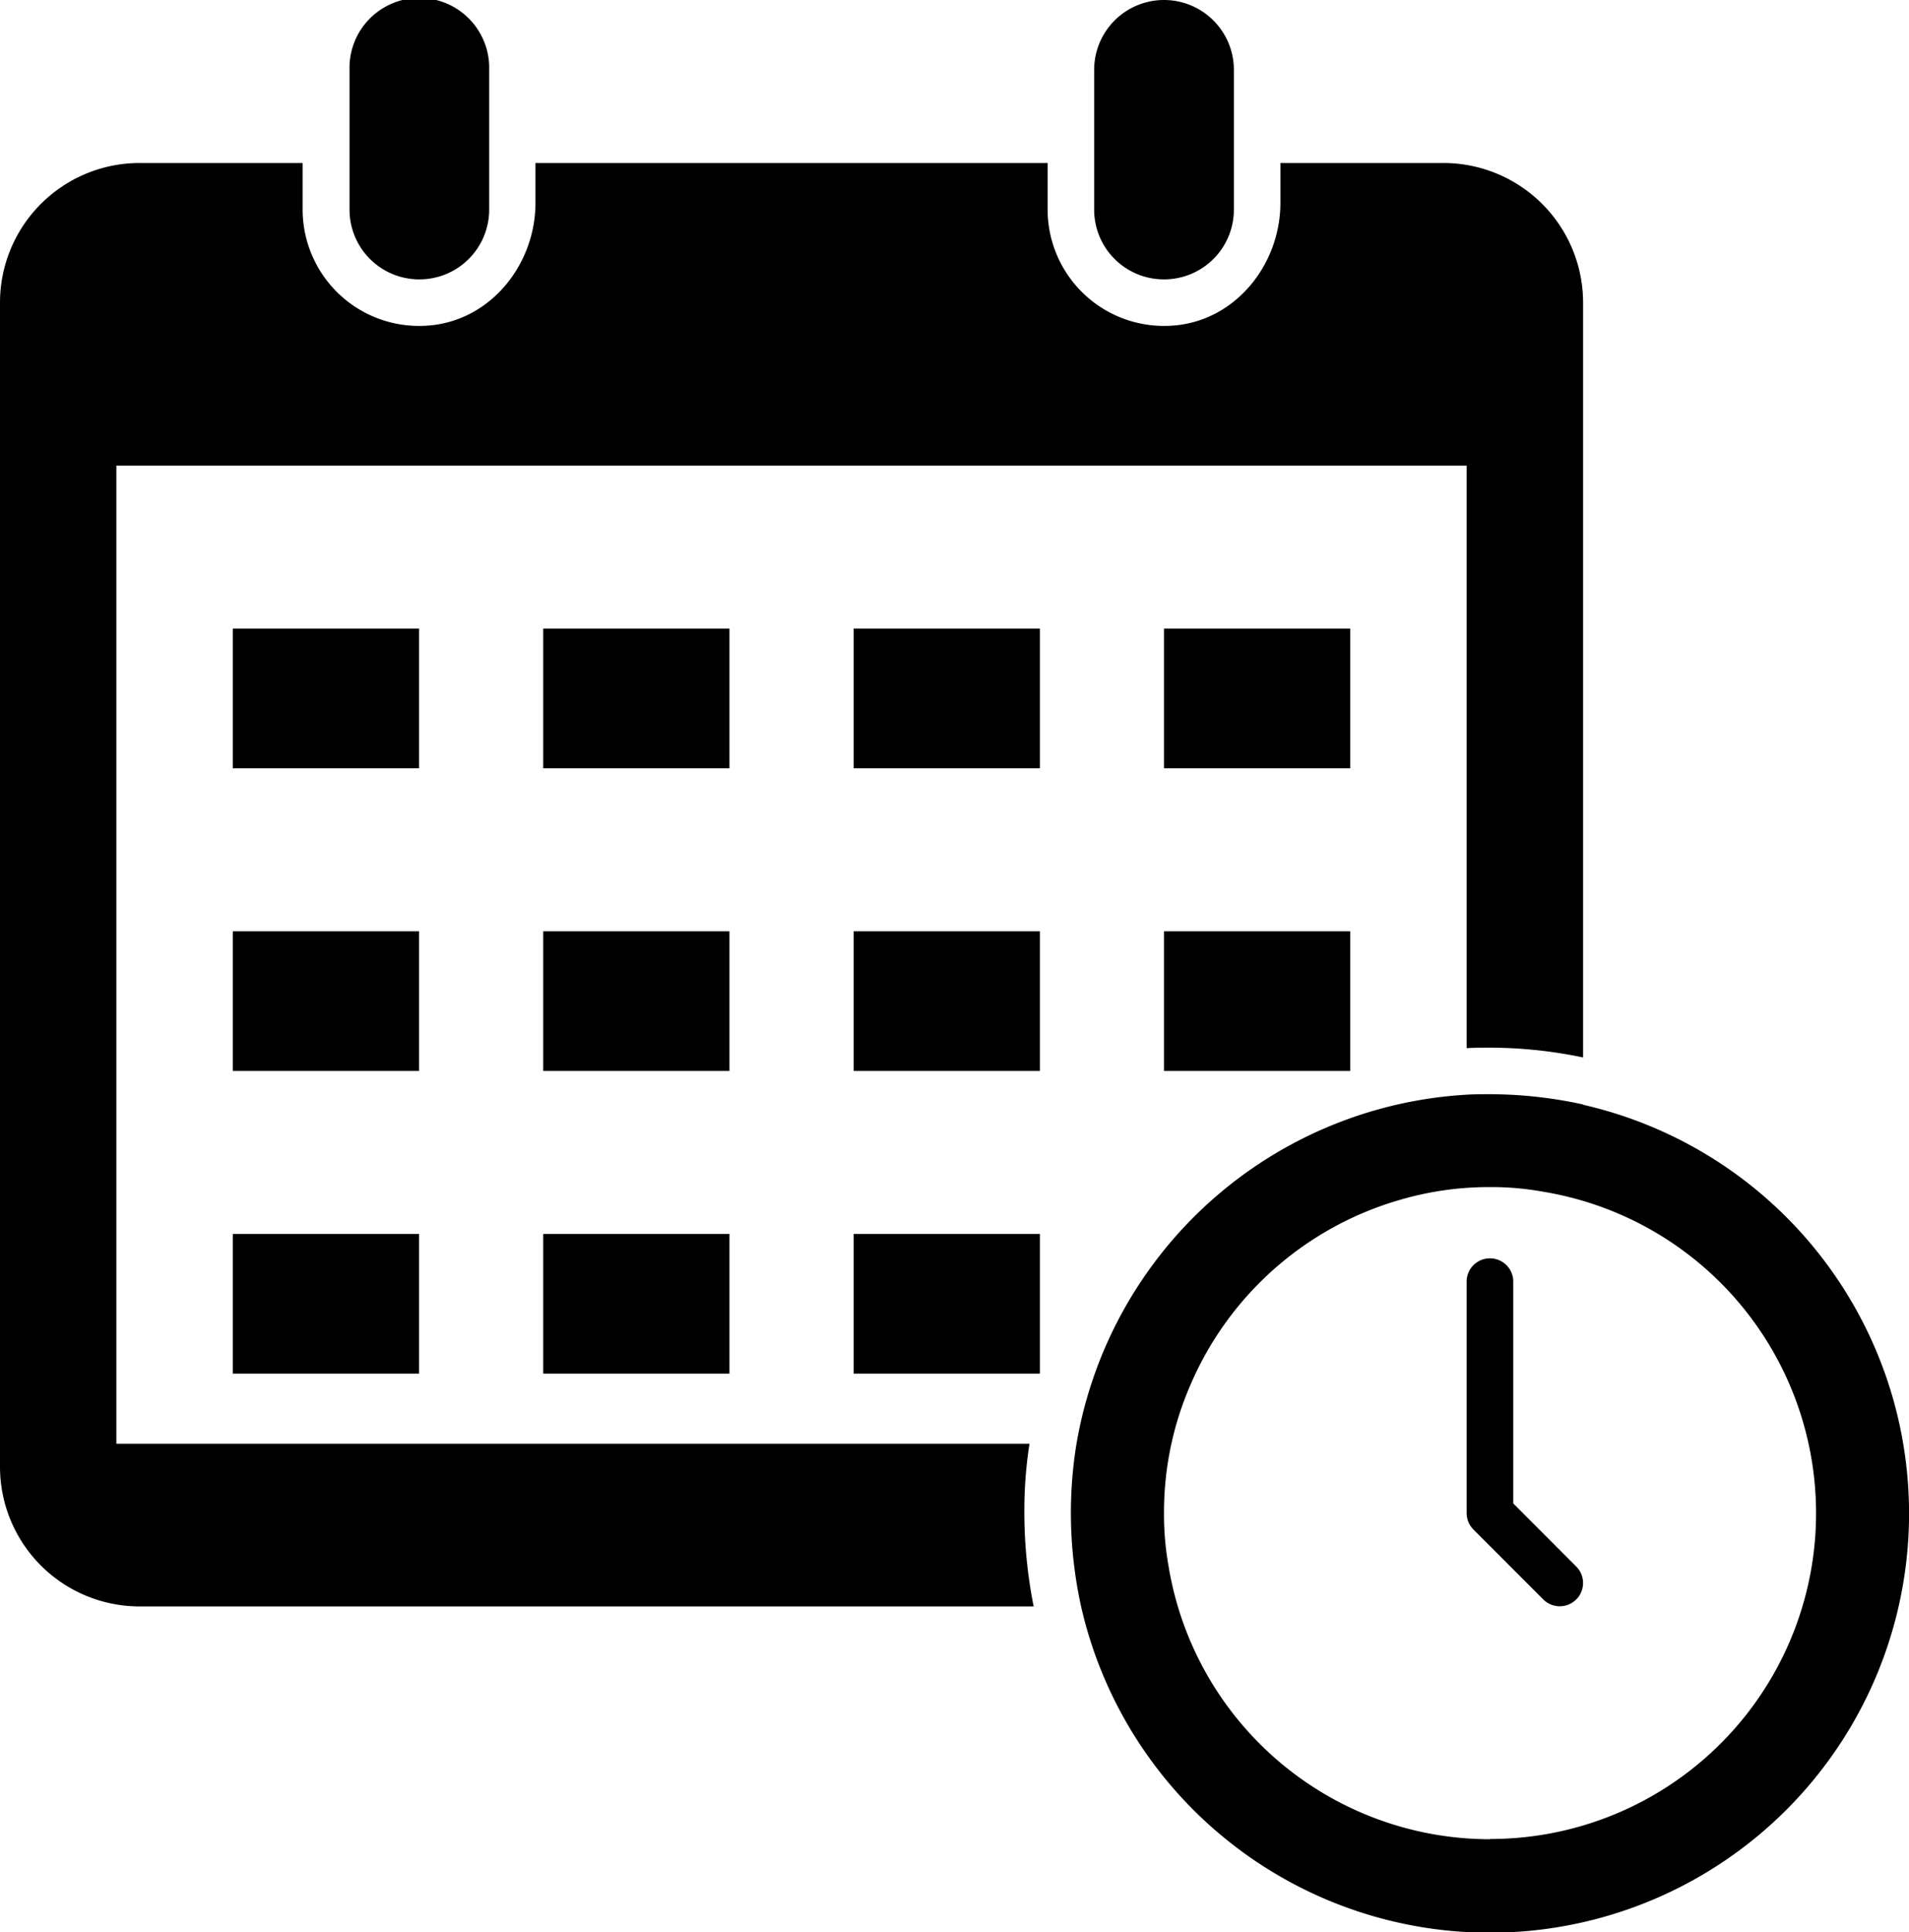 <svg xmlns="http://www.w3.org/2000/svg" viewBox="0 0 320 323.9"><g><g><g><rect x="39.02" y="105.37" width="31.22" height="23.41" /><rect x="91.06" y="105.37" width="31.22" height="23.41" /><rect x="143.09" y="105.37" width="31.22" height="23.41" /><rect x="195.12" y="105.37" width="31.22" height="23.41" /><rect x="39.02" y="156.1" width="31.22" height="23.41" /><rect x="91.06" y="156.1" width="31.22" height="23.41" /><rect x="143.09" y="156.1" width="31.22" height="23.41" /><polygon points="195.12 179.51 225.41 179.51 226.34 179.51 226.34 179.2 226.34 156.1 195.12 156.1 195.12 179.51" /><rect x="39.02" y="206.83" width="31.22" height="23.41" /><rect x="91.06" y="206.83" width="31.22" height="23.41" /><rect x="143.09" y="206.83" width="31.22" height="23.41" /><path d="M172.57,242H19.51V78.05H245.85v97.64c1.25-.08,2.58-.08,3.91-.08a76.54,76.54,0,0,1,15.61,1.64V50.73A23.42,23.42,0,0,0,242,27.32H214.63V34c0,10.2-7.33,19.51-17.49,20.53a19.52,19.52,0,0,1-21.53-19.41v-7.8H89.76V34c0,10.2-7.34,19.51-17.5,20.53A19.52,19.52,0,0,1,50.73,35.12v-7.8H23.41A23.41,23.41,0,0,0,0,50.73V245.85a23.41,23.41,0,0,0,23.41,23.42H173.27a81,81,0,0,1-1.56-15.61A72.67,72.67,0,0,1,172.57,242Z"/><path d="M265.37,185.13a73.27,73.27,0,0,0-15.61-1.72c-1.33,0-2.66,0-3.91.08A70.5,70.5,0,0,0,180.45,242a72,72,0,0,0-.94,11.71,73.27,73.27,0,0,0,1.72,15.61,70.27,70.27,0,1,0,84.14-84.14ZM249.76,308.29a54.63,54.63,0,0,1-53.86-45.66,49.07,49.07,0,0,1-.78-9,53.38,53.38,0,0,1,4.45-21.54,54.68,54.68,0,0,1,35.2-31,52.87,52.87,0,0,1,15-2.11,48.28,48.28,0,0,1,9,.79,54.61,54.61,0,0,1-9,108.48Z"/><path d="M253.66,252V214.63a3.91,3.91,0,0,0-7.81,0v39a3.91,3.91,0,0,0,1.15,2.76l11.7,11.71a3.9,3.9,0,1,0,5.52-5.52Z" /><path d="M70.24,46.83A11.69,11.69,0,0,0,82,35.12V11.71a11.71,11.71,0,1,0-23.41,0V35.12A11.69,11.69,0,0,0,70.24,46.83Z" /><path d="M195.12,46.83a11.69,11.69,0,0,0,11.71-11.71V11.71a11.71,11.71,0,0,0-23.42,0V35.12A11.69,11.69,0,0,0,195.12,46.83Z" /></g></g></g></svg>